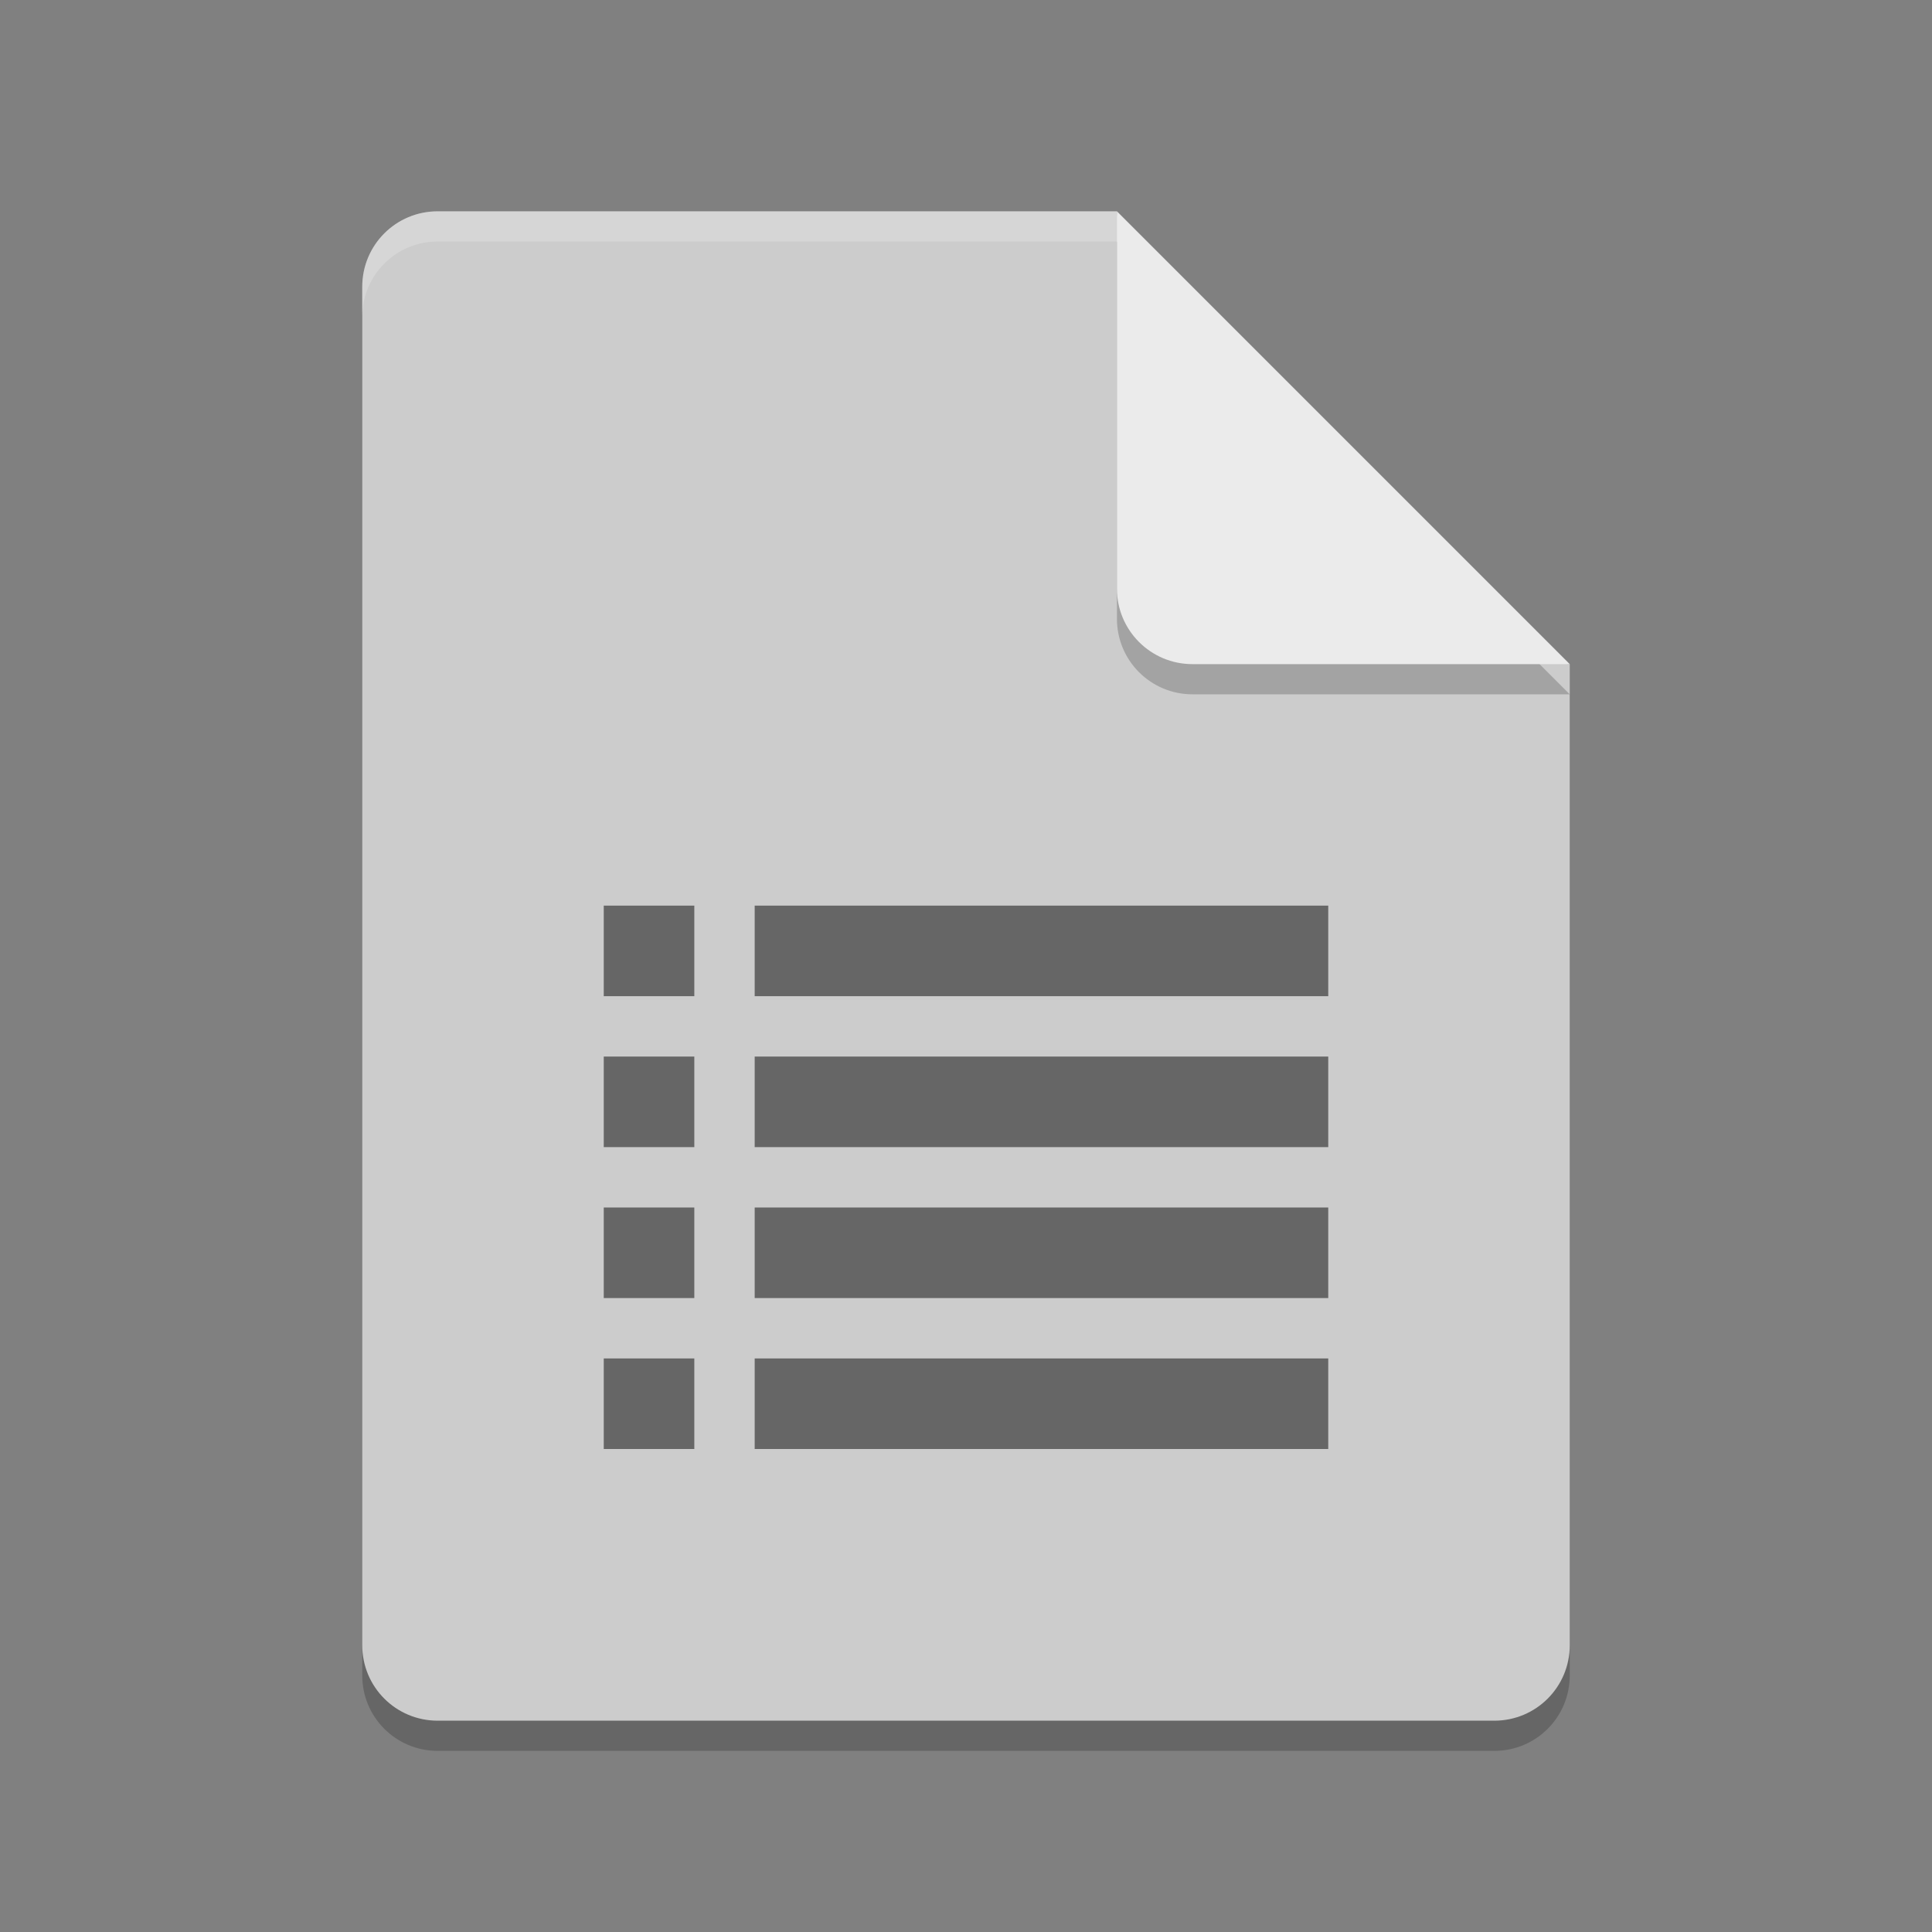 <svg xmlns="http://www.w3.org/2000/svg" width="64" height="64" version="1.1">
 <rect width="100%" height="100%" fill="#808080" stroke="none"/>
 <path style="opacity:0.2" d="m 14.5,8 c -1.385,0 -2.5,1.115 -2.5,2.5 v 45 c 0,1.385 1.115,2.5 2.5,2.5 h 35 C 50.885,58 52,56.885 52,55.5 V 23 L 38.25,21.75 37,8 Z"/>
 <path fill="#cccccc" d="m14.5 7c-1.385 0-2.5 1.115-2.5 2.5v45c0 1.385 1.115 2.5 2.5 2.5h35c1.385 0 2.5-1.115 2.5-2.5v-32.5l-13.75-1.25-1.25-13.75z"/>
 <path style="opacity:0.2" d="M 37,8 V 20.5 c 0,1.381 1.119,2.5 2.5,2.5 H 52 Z"/>
 <path fill="#ebebeb" d="m37 7v12.5c0 1.381 1.119 2.5 2.5 2.5h12.5l-15-15z"/>
 <rect style="opacity:0.5" width="19" height="3" x="25" y="35"/>
 <rect style="opacity:0.5" width="19" height="3" x="25" y="40"/>
 <rect style="opacity:0.5" width="19" height="3" x="25" y="45"/>
 <rect style="opacity:0.5" width="3" height="3" x="20" y="35"/>
 <rect style="opacity:0.5" width="3" height="3" x="20" y="40"/>
 <rect style="opacity:0.5" width="3" height="3" x="20" y="45"/>
 <rect style="opacity:0.5" width="19" height="3" x="25" y="30"/>
 <rect style="opacity:0.5" width="3" height="3" x="20" y="30"/>
 <path style="opacity:0.2;fill:#ffffff" d="m 14.5,7 c -1.385,0 -2.5,1.115 -2.5,2.5 V 10.5 C 12,9.115 13.115,8 14.5,8 H 37 c 0,-1 0,0 0,-1 z"/>
</svg>
